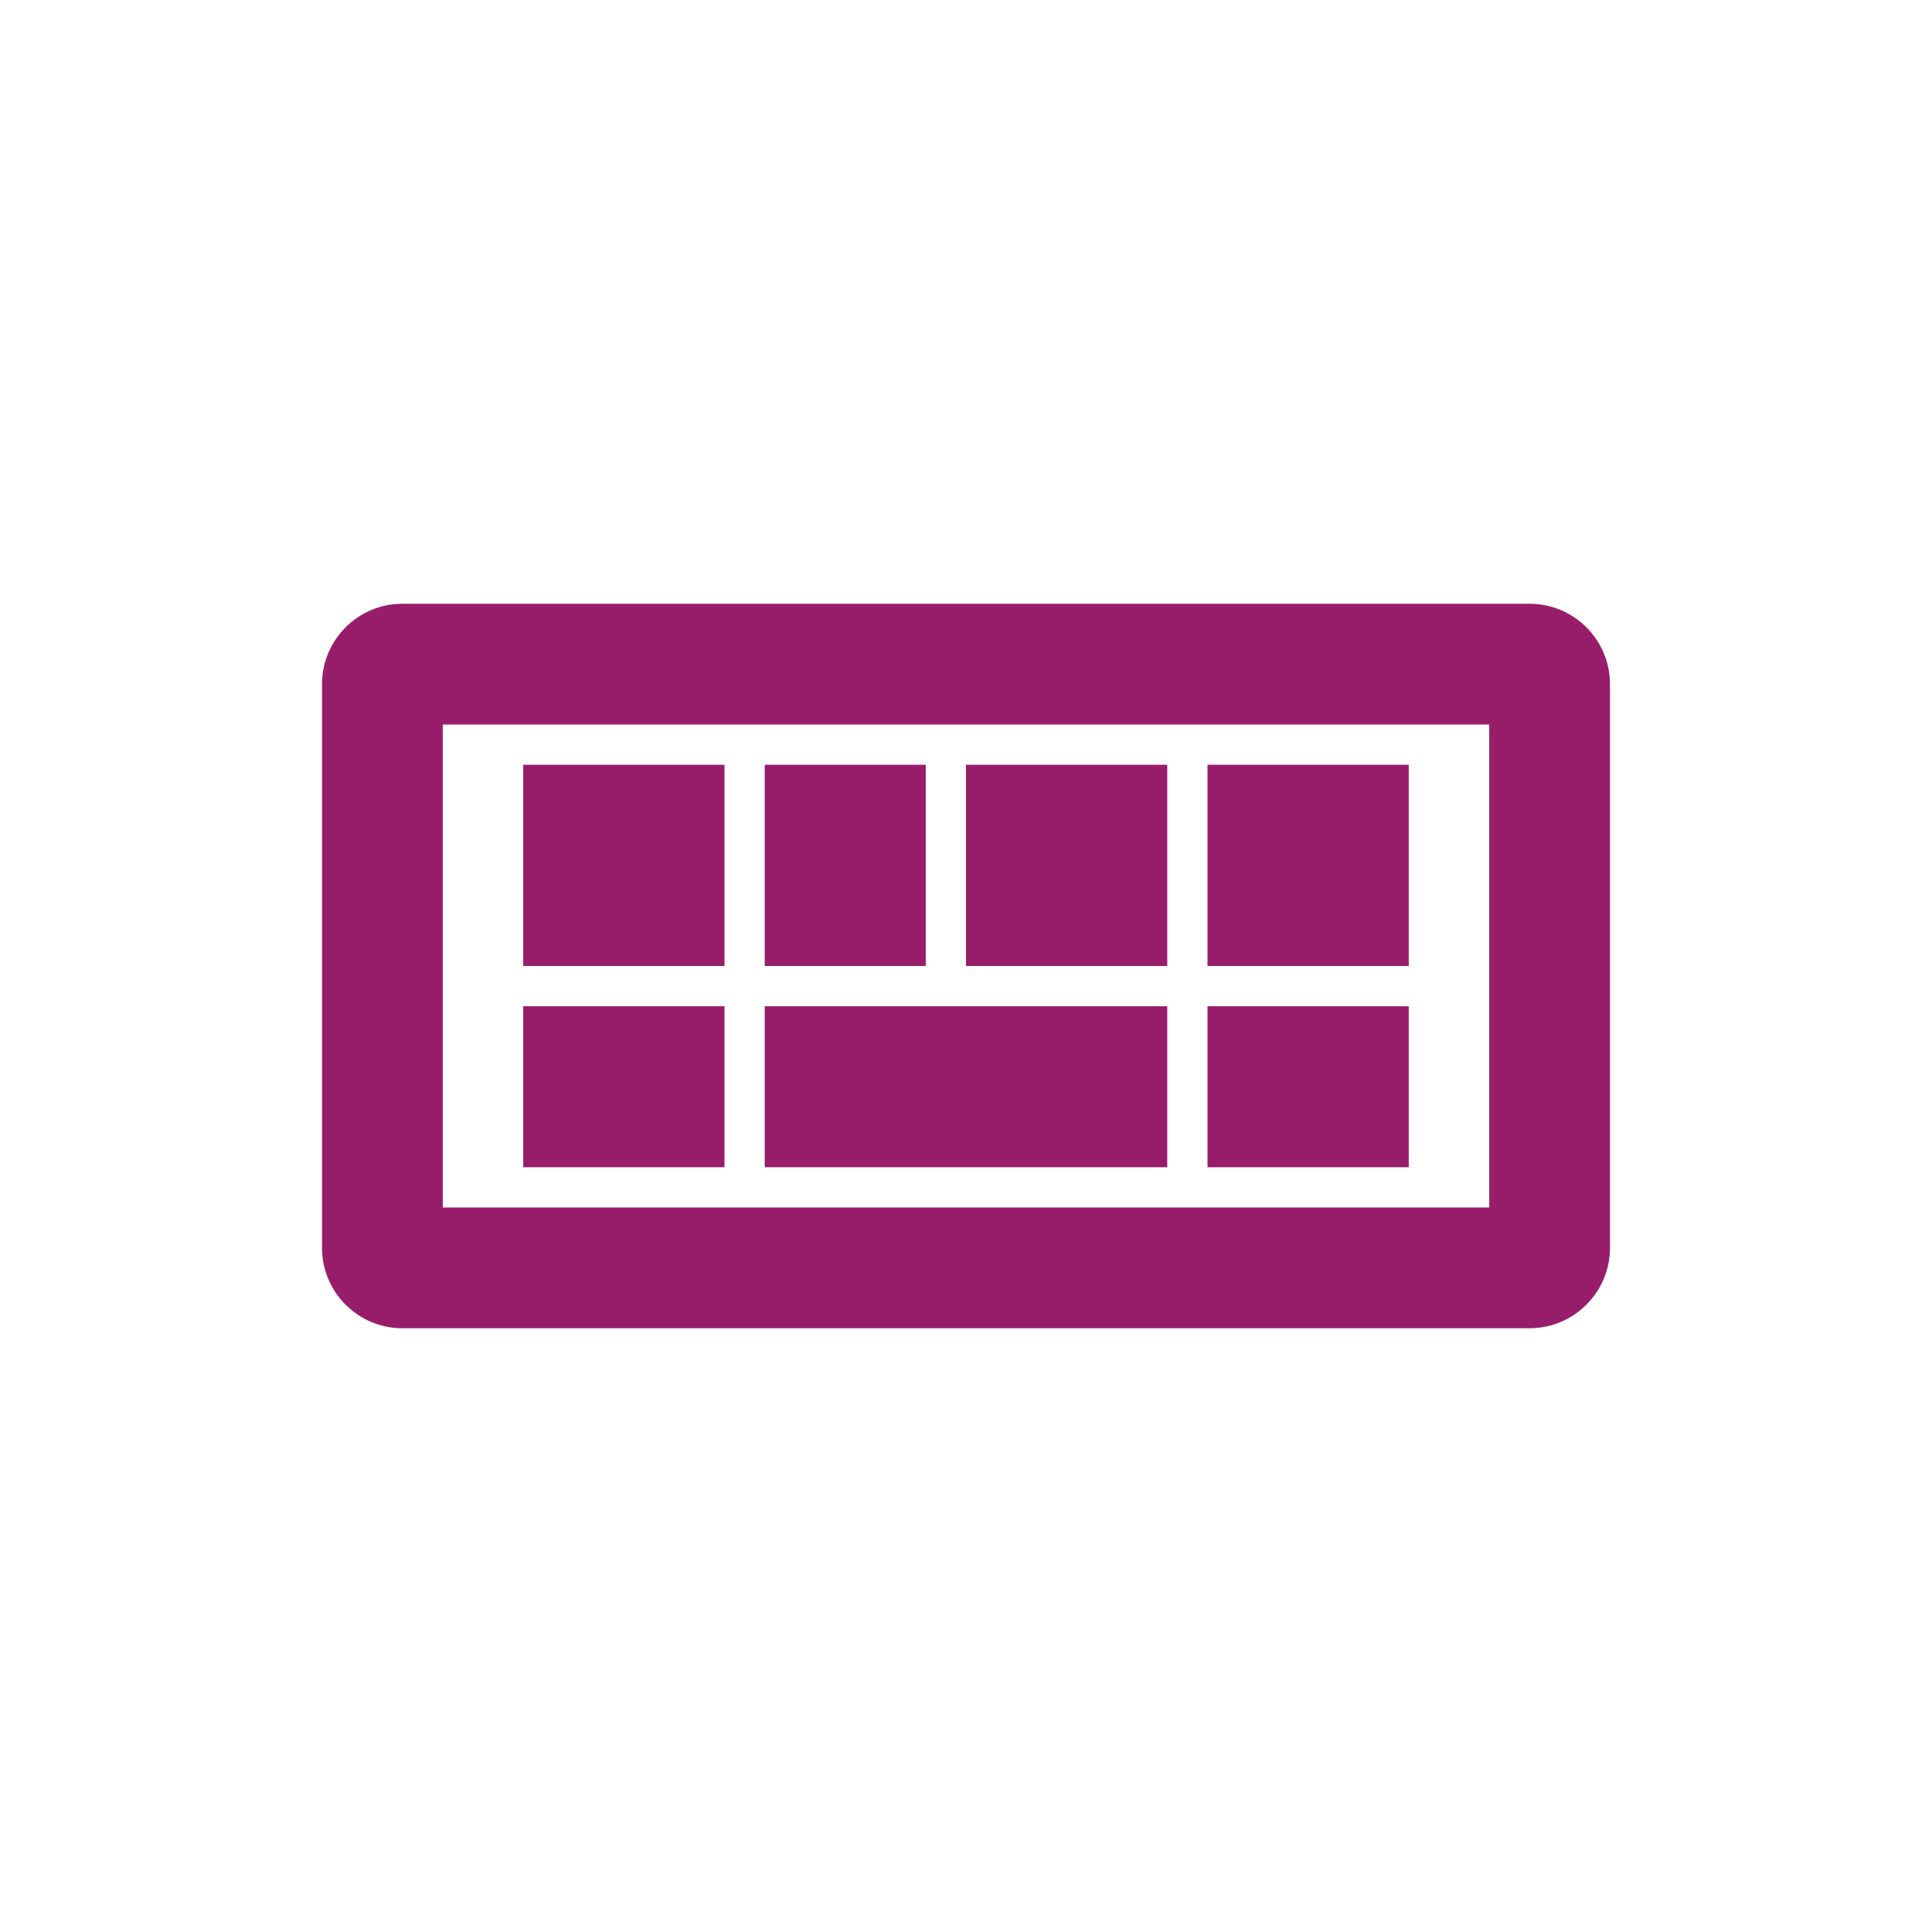 ﻿<?xml version="1.0" encoding="utf-8"?>
<!DOCTYPE svg PUBLIC "-//W3C//DTD SVG 1.1//EN" "http://www.w3.org/Graphics/SVG/1.1/DTD/svg11.dtd">
<svg xmlns="http://www.w3.org/2000/svg" xmlns:xlink="http://www.w3.org/1999/xlink" version="1.1" baseProfile="full" width="76" height="76" viewBox="0 0 76.00 76.00" enable-background="new 0 0 76.00 76.00" xml:space="preserve">
	<path fill="#971D6A" fill-opacity="1" stroke-width="0.2" stroke-linejoin="round" d="M 15.833,23.75L 60.167,23.75C 61.916,23.75 63.333,25.168 63.333,26.917L 63.333,49.083C 63.333,50.832 61.916,52.25 60.167,52.25L 15.833,52.25C 14.084,52.25 12.667,50.832 12.667,49.083L 12.667,26.917C 12.667,25.168 14.084,23.75 15.833,23.75 Z M 17.417,28.5L 17.417,47.5L 58.583,47.5L 58.583,28.5L 17.417,28.5 Z M 20.583,30.083L 28.5,30.083L 28.5,38L 20.583,38L 20.583,30.083 Z M 30.083,30.083L 36.417,30.083L 36.417,38L 30.083,38L 30.083,30.083 Z M 20.583,39.583L 28.5,39.583L 28.5,45.917L 20.583,45.917L 20.583,39.583 Z M 30.083,39.583L 45.917,39.583L 45.917,45.917L 30.083,45.917L 30.083,39.583 Z M 38,30.083L 45.917,30.083L 45.917,38L 38,38L 38,30.083 Z M 47.5,30.083L 55.417,30.083L 55.417,38L 47.5,38L 47.5,30.083 Z M 47.5,39.583L 55.417,39.583L 55.417,45.917L 47.5,45.917L 47.5,39.583 Z "/>
</svg>
